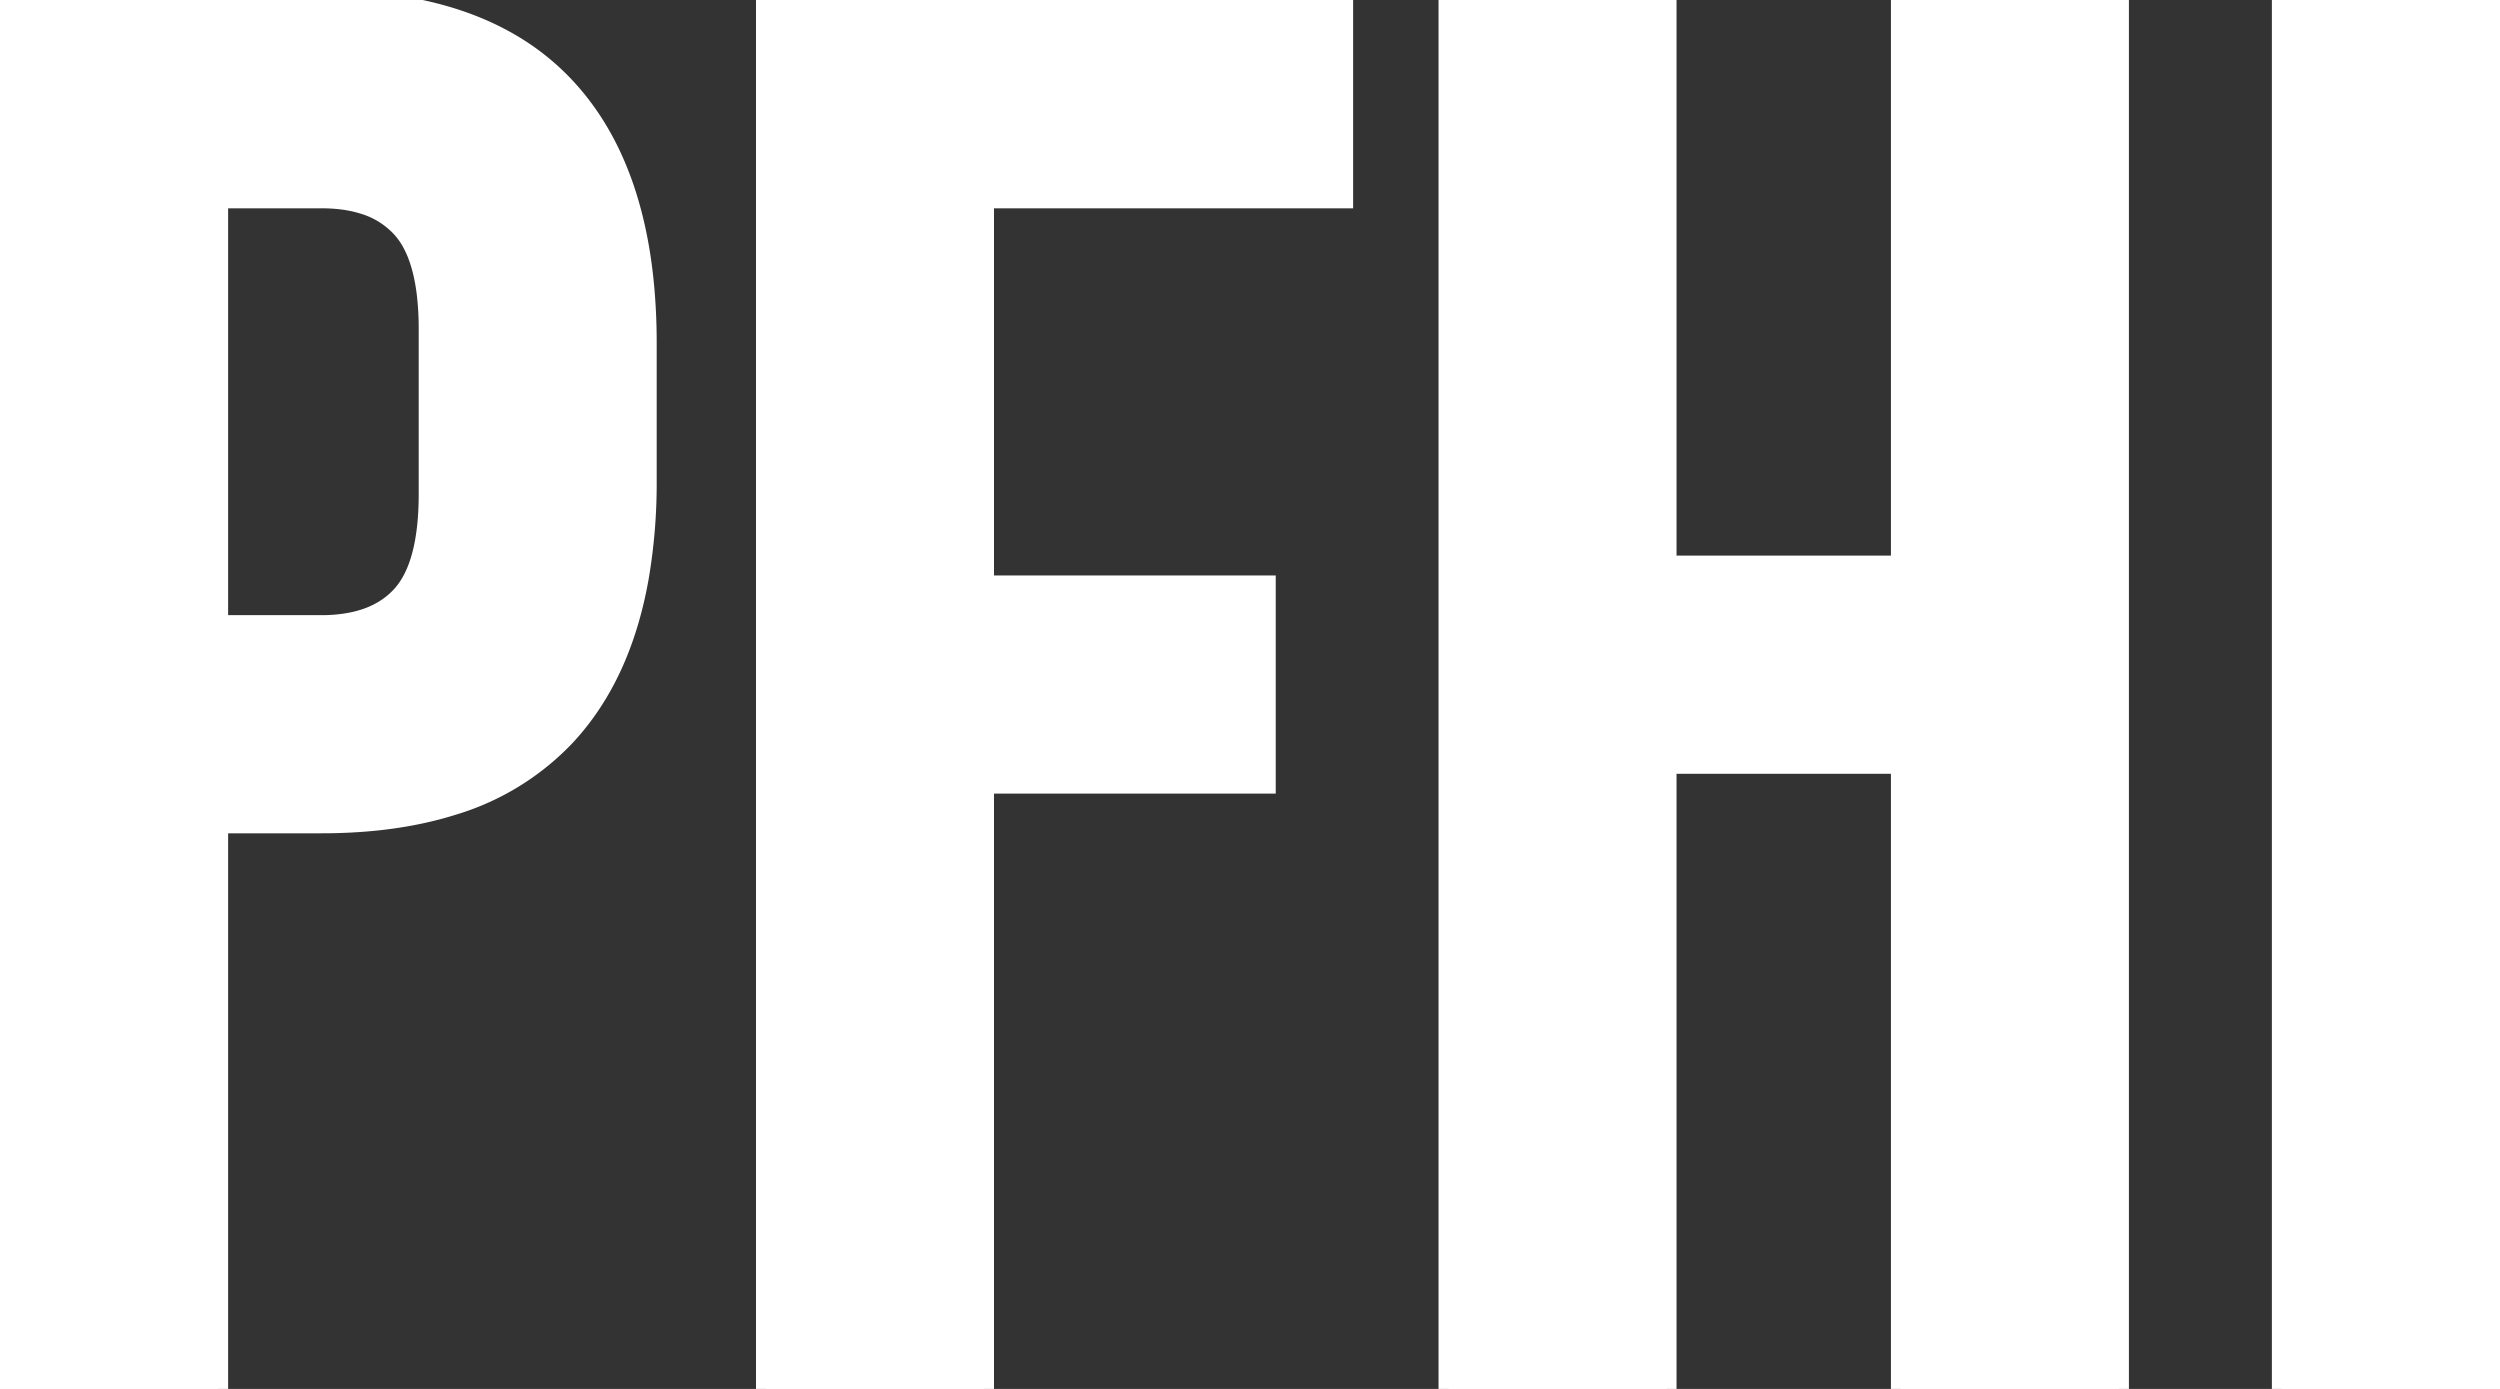 <svg width="119.7" height="66.501" viewBox="0 0 119.7 66.501" xmlns="http://www.w3.org/2000/svg"><rect x="0" y="0" width="119.7" height="66.501" fill="#333333" stroke="none"/><g id="svgGroup" stroke-linecap="round" fill-rule="evenodd" font-size="9pt" stroke="#ffffff" stroke-width="0.25mm" fill="#ffffff" style="stroke:#ffffff;stroke-width:0.25mm;fill:#ffffff"><path d="M 69.35 66.501 L 69.35 0.001 L 79.8 0.001 L 79.8 27.076 L 91.01 27.076 L 91.01 0.001 L 101.46 0.001 L 101.46 66.501 L 91.01 66.501 L 91.01 36.576 L 79.8 36.576 L 79.8 66.501 L 69.35 66.501 Z M 36.67 66.501 L 36.67 0.001 L 64.315 0.001 L 64.315 9.501 L 47.12 9.501 L 47.12 28.026 L 60.61 28.026 L 60.61 37.526 L 47.12 37.526 L 47.12 66.501 L 36.67 66.501 Z M 0 66.501 L 0 0.001 L 15.39 0.001 Q 20.834 0.001 24.375 2.042 A 11.544 11.544 0 0 1 27.075 4.181 Q 30.29 7.631 30.851 13.735 A 29.516 29.516 0 0 1 30.97 16.436 L 30.97 22.991 A 26.746 26.746 0 0 1 30.59 27.657 Q 29.753 32.372 27.075 35.246 A 12.284 12.284 0 0 1 21.65 38.567 Q 19.688 39.184 17.312 39.358 A 26.399 26.399 0 0 1 15.39 39.426 L 10.45 39.426 L 10.45 66.501 L 0 66.501 Z M 109.25 66.501 L 109.25 0.001 L 119.7 0.001 L 119.7 66.501 L 109.25 66.501 Z M 10.45 29.926 L 15.39 29.926 A 7.339 7.339 0 0 0 16.868 29.786 Q 17.746 29.606 18.412 29.191 A 3.819 3.819 0 0 0 19.238 28.501 Q 20.52 27.076 20.52 23.656 L 20.52 15.771 A 14.372 14.372 0 0 0 20.43 14.094 Q 20.226 12.366 19.563 11.351 A 3.469 3.469 0 0 0 19.237 10.926 A 4.055 4.055 0 0 0 17.358 9.764 Q 16.708 9.566 15.926 9.517 A 8.523 8.523 0 0 0 15.39 9.501 L 10.45 9.501 L 10.45 29.926 Z" vector-effect="non-scaling-stroke"/></g></svg>